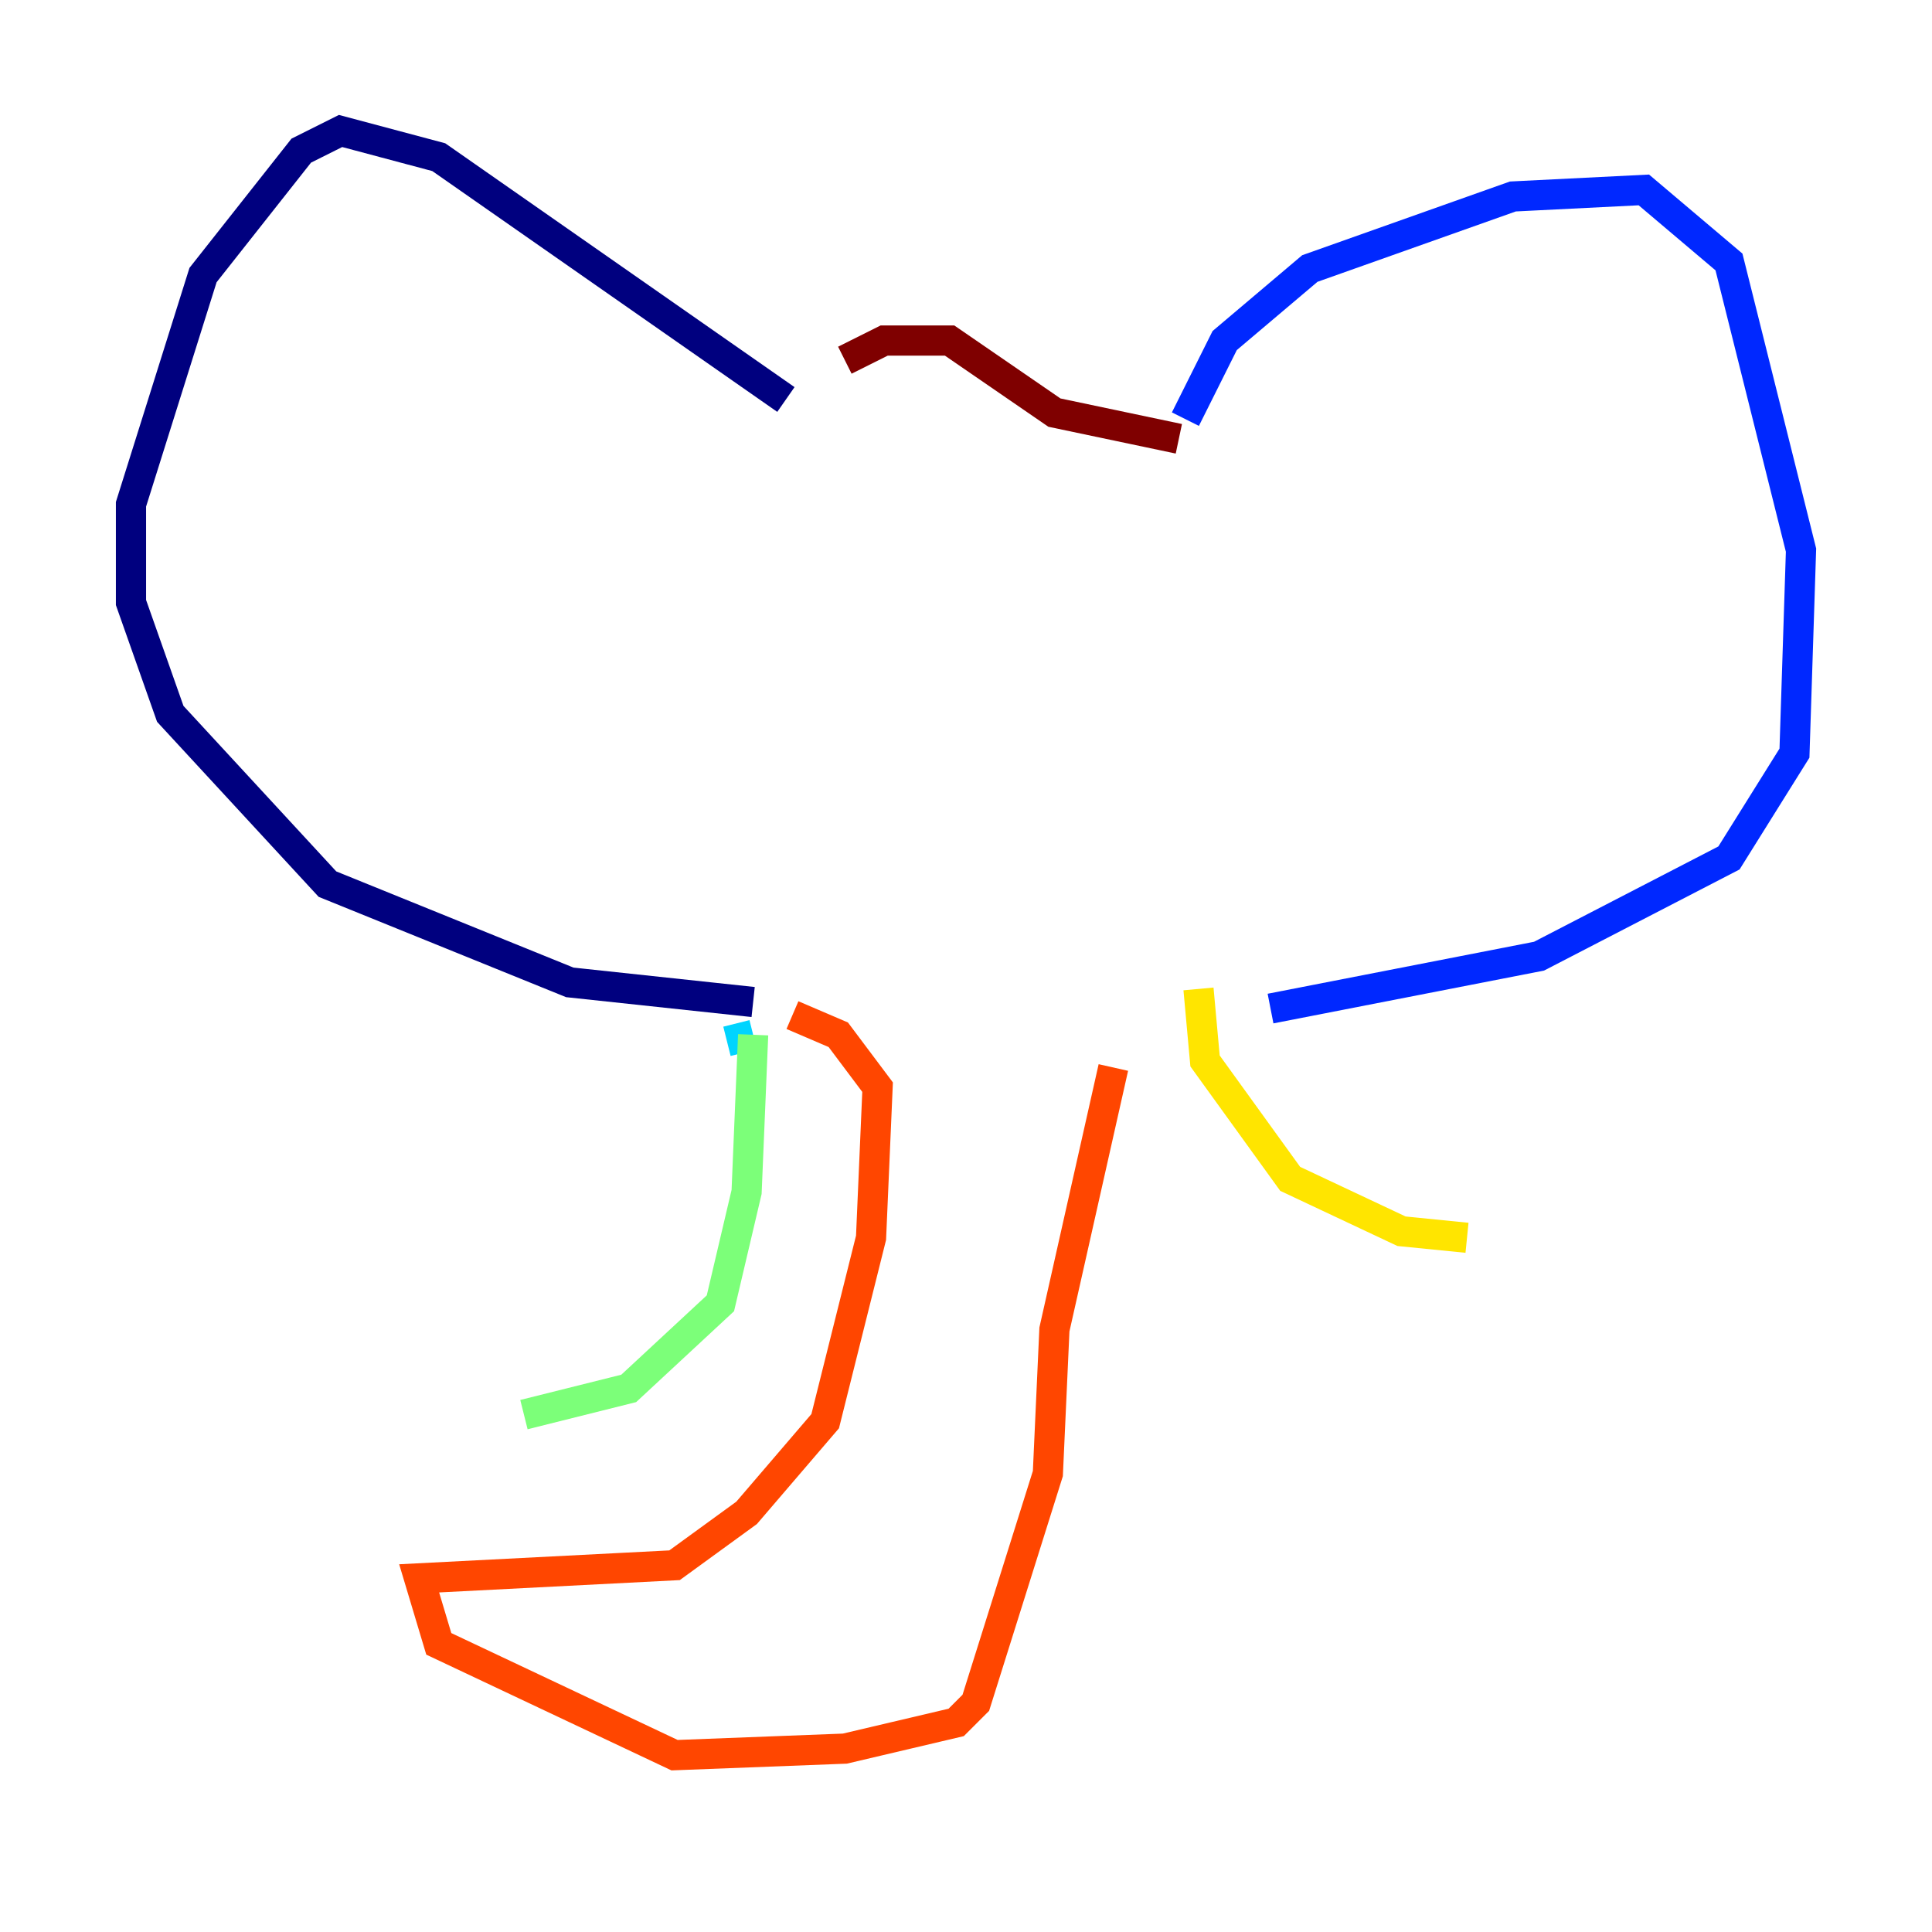 <?xml version="1.0" encoding="utf-8" ?>
<svg baseProfile="tiny" height="128" version="1.2" viewBox="0,0,128,128" width="128" xmlns="http://www.w3.org/2000/svg" xmlns:ev="http://www.w3.org/2001/xml-events" xmlns:xlink="http://www.w3.org/1999/xlink"><defs /><polyline fill="none" points="52.068,26.468 29.071,10.414 22.563,8.678 19.959,9.98 13.451,18.224 8.678,33.41 8.678,39.919 11.281,47.295 21.695,58.576 37.749,65.085 49.898,66.386" stroke="#00007f" stroke-width="2" /><polyline fill="none" points="78.536,27.77 81.139,22.563 86.78,17.79 100.231,13.017 108.909,12.583 114.549,17.356 119.322,36.447 118.888,49.898 114.549,56.841 101.966,63.349 84.176,66.82" stroke="#0028ff" stroke-width="2" /><polyline fill="none" points="48.163,68.99 49.898,68.556" stroke="#00d4ff" stroke-width="2" /><polyline fill="none" points="49.898,68.556 49.464,78.969 47.729,86.346 41.654,91.986 34.712,93.722" stroke="#7cff79" stroke-width="2" /><polyline fill="none" points="79.403,65.519 79.837,70.291 85.478,78.102 92.854,81.573 97.193,82.007" stroke="#ffe500" stroke-width="2" /><polyline fill="none" points="52.502,67.254 55.539,68.556 58.142,72.027 57.709,82.007 54.671,94.156 49.464,100.231 44.691,103.702 27.77,104.57 29.071,108.909 44.691,116.285 55.973,115.851 63.349,114.115 64.651,112.814 69.424,97.627 69.858,88.081 73.763,70.725" stroke="#ff4600" stroke-width="2" /><polyline fill="none" points="55.973,23.864 58.576,22.563 62.915,22.563 69.858,27.336 78.102,29.071" stroke="#7f0000" stroke-width="2" /></svg>